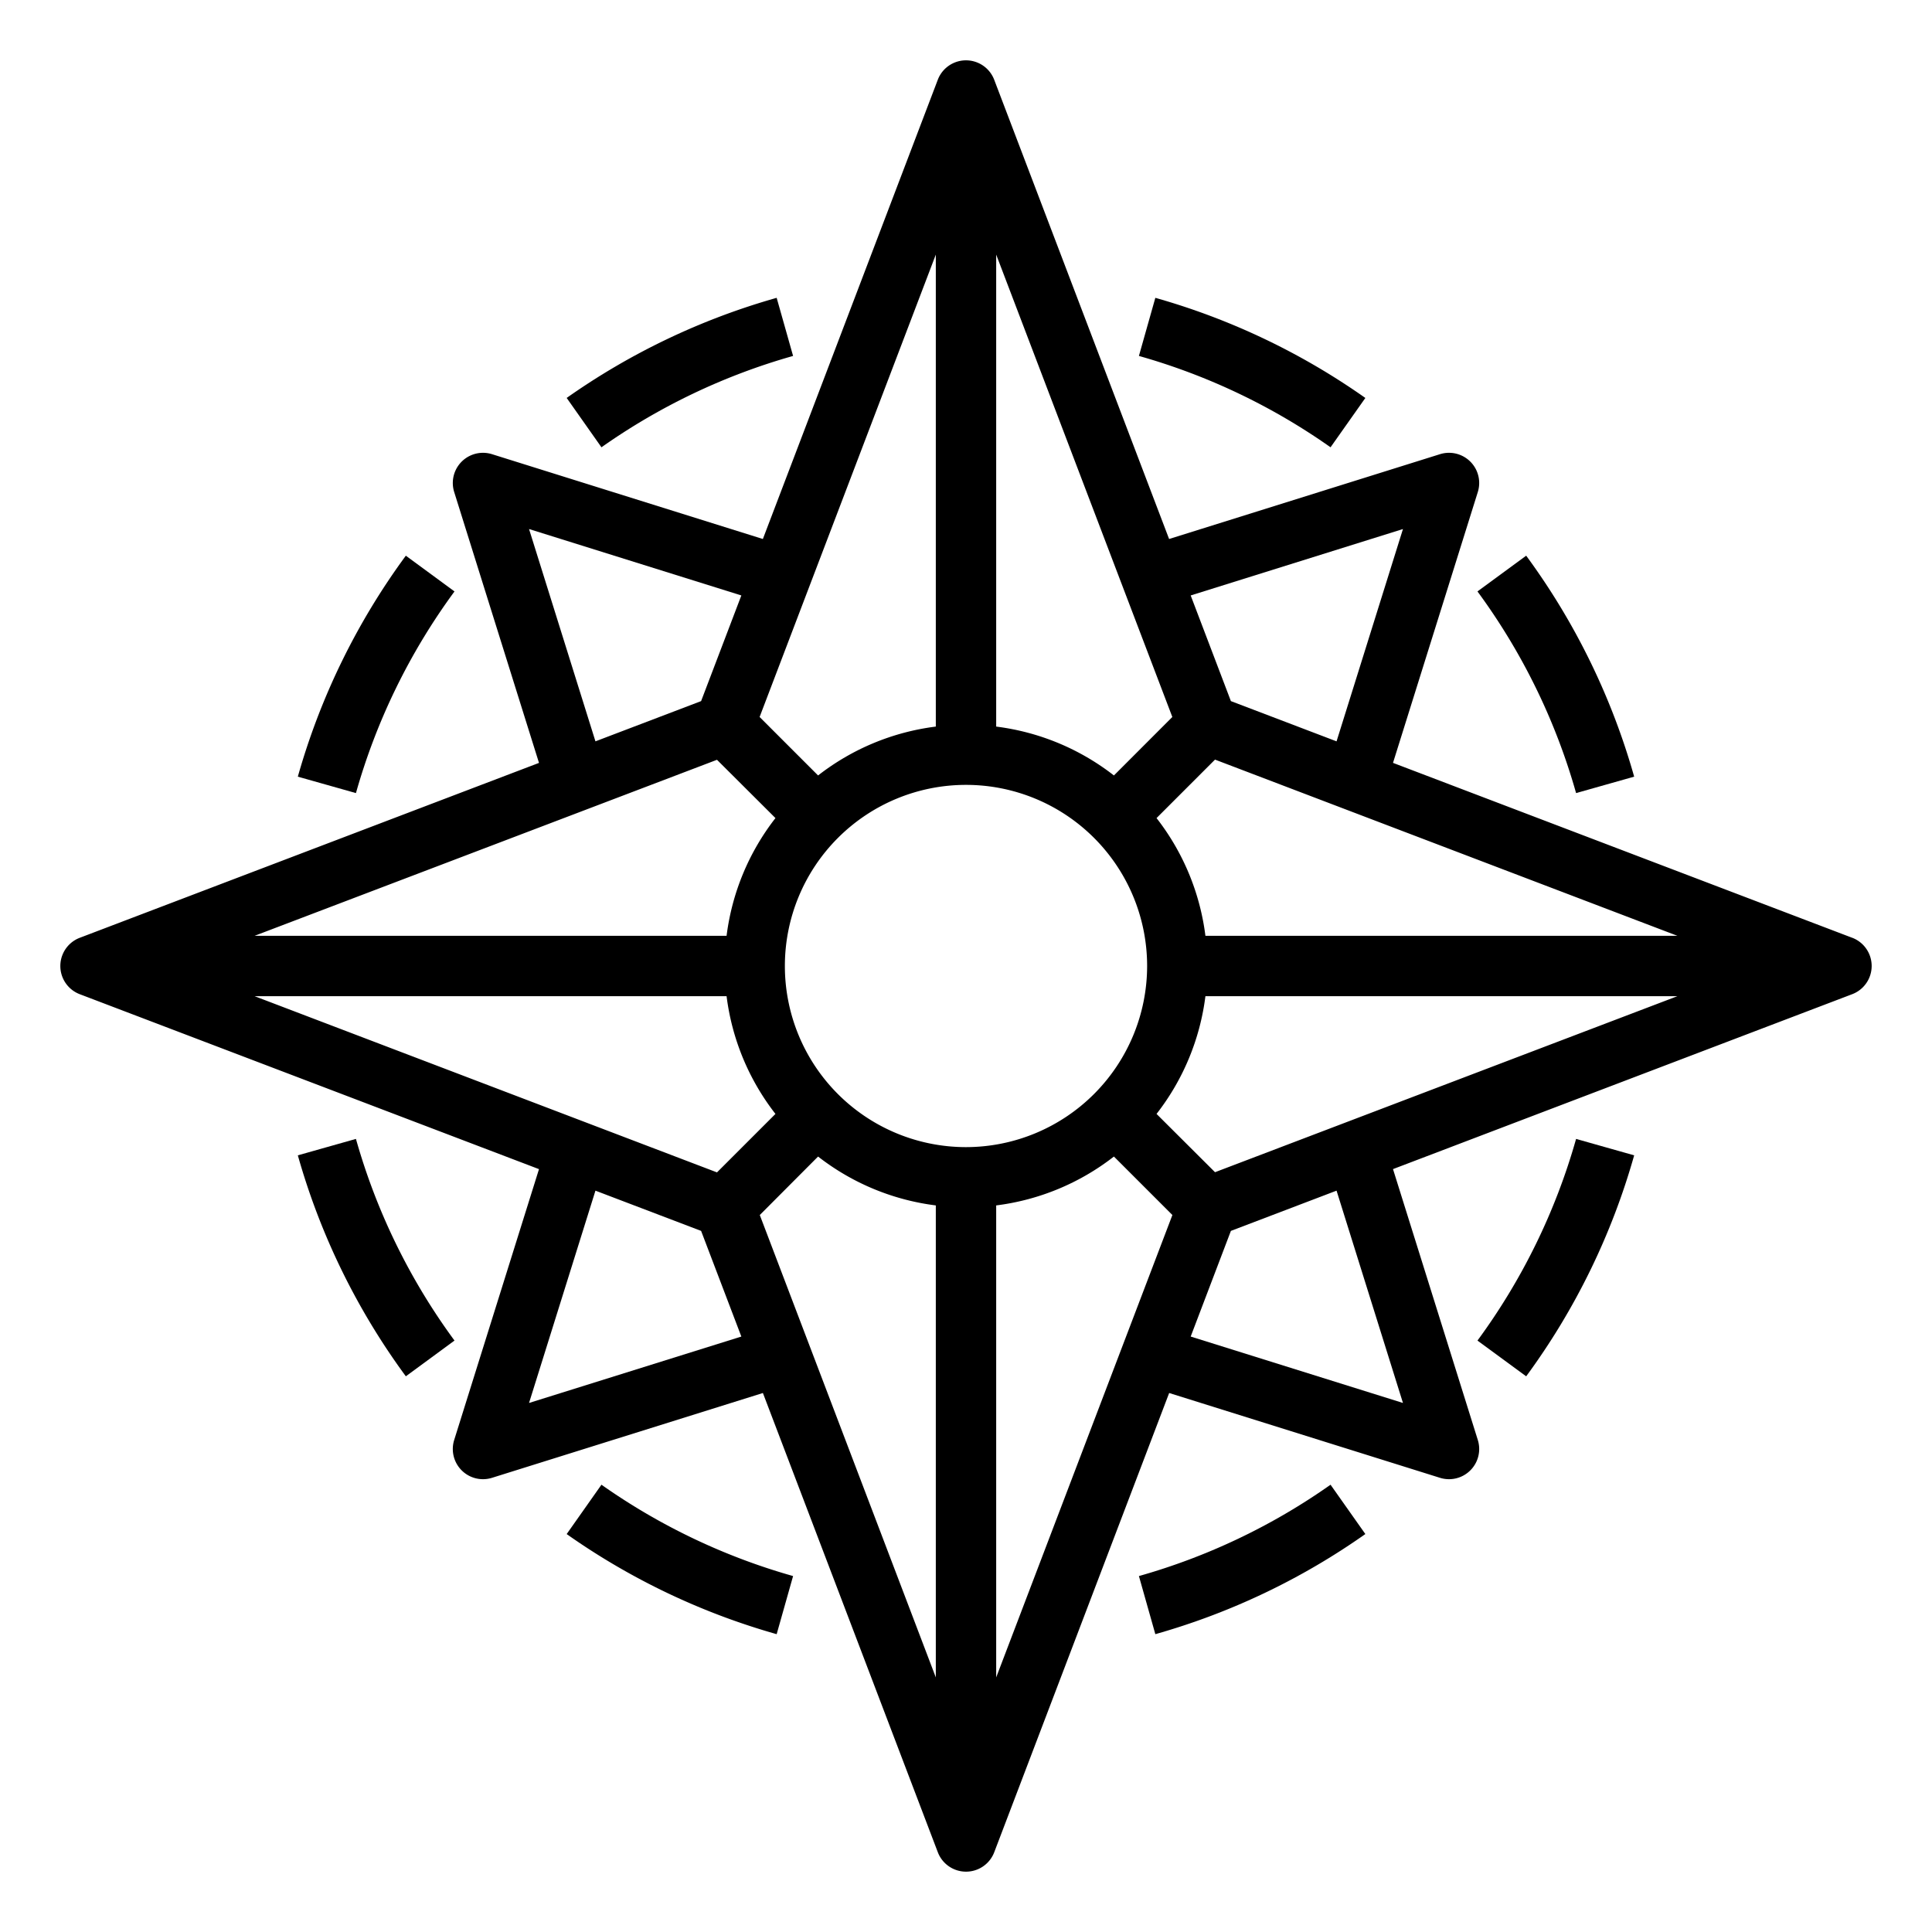<svg xmlns="http://www.w3.org/2000/svg" viewBox="0 0 64 64" x="0px" y="0px"><g><path d="M61.356,31.065,46.145,25.271,48.954,16.3A1,1,0,0,0,47.7,15.046l-8.972,2.809L32.935,2.644a1,1,0,0,0-1.87,0L25.271,17.855,16.3,15.046A1,1,0,0,0,15.046,16.3l2.809,8.972L2.644,31.065a1,1,0,0,0,0,1.87l15.211,5.794L15.046,47.7A1,1,0,0,0,16.3,48.954l8.972-2.809,5.794,15.211a1,1,0,0,0,1.87,0l5.794-15.211L47.7,48.954A1,1,0,0,0,48.954,47.7l-2.809-8.972,15.211-5.794a1,1,0,0,0,0-1.87ZM38.835,23.751,36.9,25.688A7.953,7.953,0,0,0,33,24.069V8.434ZM32,38a6,6,0,1,1,6-6A6.006,6.006,0,0,1,32,38ZM31,24.069a7.953,7.953,0,0,0-3.9,1.619l-1.937-1.937L31,8.434Zm-7.249,1.1L25.688,27.1A7.953,7.953,0,0,0,24.069,31H8.434ZM24.069,33a7.953,7.953,0,0,0,1.619,3.9l-1.937,1.937L8.434,33Zm1.1,7.249L27.1,38.312A7.953,7.953,0,0,0,31,39.931V55.566ZM33,39.931a7.953,7.953,0,0,0,3.9-1.619l1.937,1.937L33,55.566Zm7.249-1.1L38.312,36.9A7.953,7.953,0,0,0,39.931,33H55.566ZM39.931,31a7.953,7.953,0,0,0-1.619-3.9l1.937-1.937L55.566,31Zm6.544-13.475-2.2,7.033-3.5-1.333-1.332-3.5Zm-28.95,0,7.033,2.2-1.333,3.5-3.5,1.333Zm0,28.95,2.2-7.033,3.5,1.333,1.333,3.5Zm28.95,0-7.032-2.2,1.332-3.5,3.5-1.333Z"></path><path d="M15.056,19.592l-1.612-1.184a22.825,22.825,0,0,0-3.578,7.32l1.925.544A20.829,20.829,0,0,1,15.056,19.592Z"></path><path d="M52.21,26.272l1.924-.544a22.843,22.843,0,0,0-3.577-7.32l-1.614,1.184A20.834,20.834,0,0,1,52.21,26.272Z"></path><path d="M45.229,13.183a22.861,22.861,0,0,0-6.957-3.317l-.544,1.925a20.85,20.85,0,0,1,6.348,3.026Z"></path><path d="M26.272,11.791l-.544-1.925a22.864,22.864,0,0,0-6.956,3.316l1.152,1.635A20.872,20.872,0,0,1,26.272,11.791Z"></path><path d="M11.791,37.728l-1.925.544a22.825,22.825,0,0,0,3.578,7.32l1.612-1.184A20.829,20.829,0,0,1,11.791,37.728Z"></path><path d="M48.943,44.408l1.614,1.184a22.843,22.843,0,0,0,3.577-7.32l-1.924-.544A20.834,20.834,0,0,1,48.943,44.408Z"></path><path d="M37.728,52.209l.544,1.925a22.861,22.861,0,0,0,6.957-3.317l-1.153-1.634A20.85,20.85,0,0,1,37.728,52.209Z"></path><path d="M18.772,50.818a22.864,22.864,0,0,0,6.956,3.316l.544-1.925a20.872,20.872,0,0,1-6.348-3.026Z"></path></g></svg>